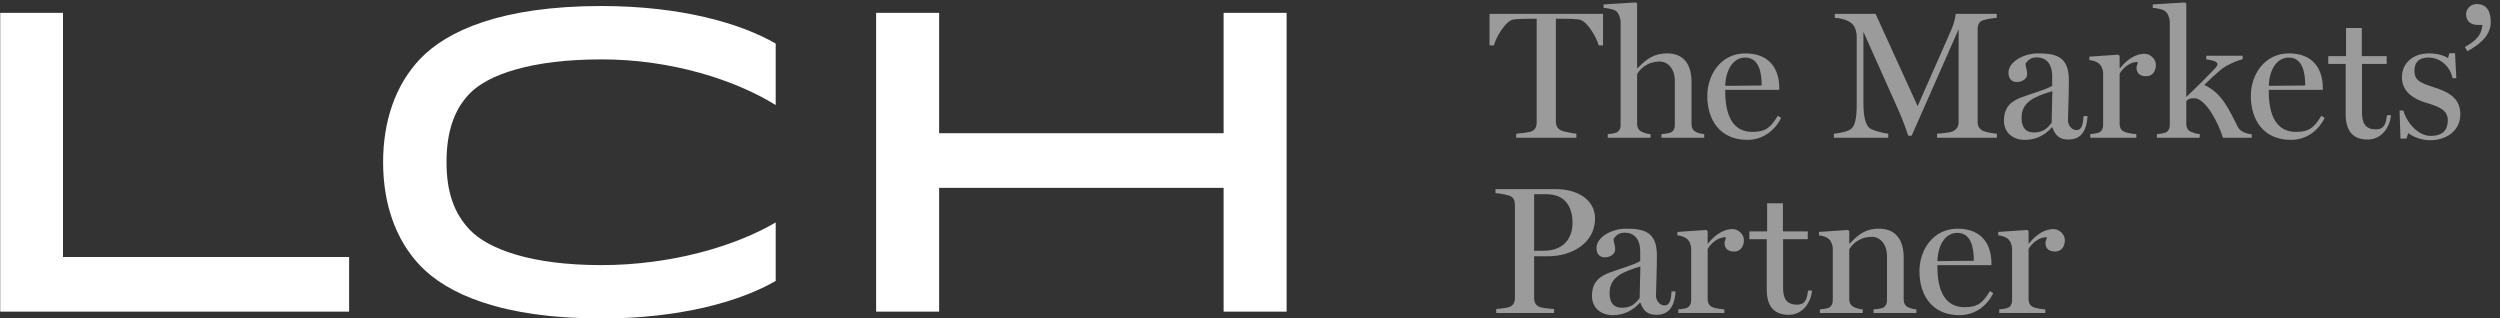 <svg xmlns="http://www.w3.org/2000/svg" xmlns:xlink="http://www.w3.org/1999/xlink" width="157px" height="20px" viewBox="0 0 157 20" version="1.1">
    <rect x="0" y="0" width="157" height="20" fill="#333333" stroke="none"/>
    <!-- Generator: Sketch 3.7.2 (28276) - http://www.bohemiancoding.com/sketch -->
    <title>Logo</title>
    <desc>Created with Sketch.</desc>
    <defs/>
    <g id="Welcome" stroke="none" stroke-width="1" fill="none" fill-rule="evenodd">
        <g id="iPad-Portrait-search-02" transform="translate(-35, -22)">
            <g id="Logo" transform="translate(35, 22)">
                <polygon id="Fill-1" fill="#ffffff" points="0.014 0.807 0.014 19.571 21.924 19.571 21.924 16.14 3.956 16.14 3.956 0.807"/>
                <path d="M37.765,20 C42.793,20 46.545,18.901 48.714,17.641 L48.714,13.969 C46.162,15.47 42.129,16.649 37.765,16.649 C33.375,16.649 30.67,15.657 29.495,14.424 C28.551,13.433 28.041,12.119 28.041,10.189 C28.041,8.259 28.526,6.892 29.47,5.9 C30.644,4.667 33.401,3.729 37.79,3.729 C42.155,3.729 46.162,5.015 48.714,6.597 L48.714,2.737 C46.545,1.477 42.793,0.378 37.765,0.378 C31.486,0.378 28.066,1.933 26.382,3.702 C24.825,5.337 24.059,7.615 24.059,10.189 C24.059,12.762 24.825,15.041 26.382,16.676 C28.066,18.445 31.486,20 37.765,20" id="Fill-2" fill="#ffffff"/>
                <polygon id="Fill-4" fill="#ffffff" points="76.843 0.807 76.843 8.366 58.977 8.366 58.977 0.807 55.021 0.807 55.021 19.571 58.977 19.571 58.977 11.797 76.843 11.797 76.843 19.571 80.799 19.571 80.799 0.807"/>
                <g id="Group-44" transform="translate(93.448, 0)" fill="#9B9B9B">
                    <path d="M6.949,2.852 C6.824,2.351 6.209,1.292 5.719,1.224 C5.446,1.19 5.105,1.178 4.797,1.178 L4.262,1.178 L4.262,7.634 C4.262,7.885 4.353,8.09 4.615,8.204 C4.751,8.261 5.344,8.386 5.548,8.397 L5.548,8.648 L1.768,8.648 L1.768,8.397 C1.973,8.386 2.554,8.318 2.702,8.261 C2.975,8.158 3.055,7.942 3.055,7.691 L3.055,1.178 L2.52,1.178 C2.269,1.178 1.87,1.19 1.597,1.224 C1.108,1.292 0.493,2.351 0.367,2.852 L0.094,2.852 L0.094,0.871 L7.222,0.871 L7.222,2.852 L6.949,2.852 Z" id="Fill-6"/>
                    <path d="M10.889,8.648 L10.889,8.42 C11.094,8.409 11.265,8.386 11.424,8.34 C11.641,8.272 11.732,8.079 11.732,7.828 L11.732,5.084 C11.732,4.298 11.276,3.865 10.787,3.865 C9.955,3.865 9.489,4.401 9.363,4.662 L9.363,7.771 C9.363,8.022 9.466,8.192 9.671,8.283 C9.842,8.363 10.001,8.409 10.206,8.42 L10.206,8.648 L7.519,8.648 L7.519,8.42 C7.724,8.409 7.86,8.386 8.02,8.34 C8.236,8.272 8.327,8.079 8.327,7.828 L8.327,1.338 C8.305,1.098 8.202,0.802 8.02,0.677 C7.883,0.586 7.462,0.506 7.257,0.495 L7.257,0.279 L9.284,0.153 L9.363,0.233 L9.363,4.286 L9.386,4.286 C9.819,3.865 10.275,3.353 11.254,3.353 C12.313,3.353 12.78,4.07 12.78,5.152 L12.78,7.782 C12.78,8.033 12.871,8.204 13.075,8.295 C13.235,8.363 13.372,8.409 13.577,8.42 L13.577,8.648 L10.889,8.648 Z" id="Fill-8"/>
                    <path d="M16.15,3.615 C15.433,3.615 14.932,4.321 14.898,5.391 L17.186,5.369 C17.186,4.549 17.015,3.615 16.15,3.615 M16.287,8.784 C14.568,8.784 13.77,7.532 13.77,6.029 C13.77,4.662 14.647,3.353 16.162,3.353 C17.722,3.353 18.291,4.378 18.291,5.539 L18.291,5.642 L14.898,5.642 L14.898,5.767 C14.898,7.236 15.376,8.283 16.594,8.283 C17.483,8.283 17.767,7.965 18.2,7.27 L18.405,7.407 C18.006,8.215 17.243,8.784 16.287,8.784" id="Fill-11"/>
                    <path d="M28.198,8.648 L28.198,8.398 C28.403,8.386 29.029,8.329 29.189,8.249 C29.451,8.113 29.553,7.93 29.553,7.669 L29.553,1.839 L26.604,8.523 L26.387,8.523 C26.251,8.079 26.001,7.43 25.784,6.94 L23.575,1.998 L23.575,6.484 C23.575,7.35 23.712,7.839 23.962,8.044 C24.156,8.204 24.93,8.386 25.135,8.398 L25.135,8.648 L21.719,8.648 L21.719,8.398 C21.913,8.374 22.505,8.306 22.778,8.113 C23.051,7.919 23.154,7.418 23.154,6.541 L23.154,2.374 C23.154,1.907 23.028,1.622 22.801,1.44 C22.527,1.224 22.083,1.132 21.776,1.121 L21.776,0.871 L24.338,0.871 L26.979,6.666 L29.109,1.839 C29.291,1.417 29.36,0.996 29.371,0.871 L31.945,0.871 L31.945,1.121 C31.739,1.132 31.307,1.201 31.102,1.269 C30.817,1.36 30.749,1.576 30.749,1.827 L30.749,7.669 C30.749,7.919 30.84,8.101 31.102,8.226 C31.238,8.295 31.751,8.386 31.956,8.398 L31.956,8.648 L28.198,8.648 Z" id="Fill-13"/>
                    <path d="M33.505,7.407 C33.505,8.033 33.789,8.318 34.279,8.318 C34.871,8.318 35.122,8.056 35.395,7.714 L35.44,5.722 C34.302,6.074 33.505,6.393 33.505,7.407 M36.443,8.762 C35.908,8.762 35.623,8.523 35.44,7.999 L35.406,7.999 C34.996,8.477 34.404,8.785 33.721,8.785 C32.935,8.785 32.4,8.306 32.4,7.577 C32.4,6.644 32.946,6.325 33.516,6.108 C34.165,5.858 34.951,5.665 35.429,5.391 L35.429,4.754 C35.429,4.548 35.395,3.604 34.45,3.604 C34.017,3.604 33.858,3.865 33.755,3.99 C33.755,4.162 33.858,4.412 33.858,4.663 C33.858,4.902 33.607,5.152 33.198,5.152 C32.822,5.152 32.685,4.856 32.685,4.56 C32.685,3.877 33.653,3.353 34.518,3.353 C35.645,3.353 36.477,3.524 36.477,5.038 C36.477,6.04 36.42,7.213 36.42,7.589 C36.42,7.76 36.579,8.169 36.955,8.169 C37.331,8.169 37.365,7.726 37.399,7.293 L37.65,7.293 C37.581,8.352 37.149,8.762 36.443,8.762" id="Fill-15"/>
                    <path d="M41.339,4.788 C40.975,4.788 40.724,4.628 40.724,4.241 C40.724,4.127 40.804,4.036 40.804,3.888 C40.223,3.888 39.802,4.378 39.665,4.628 L39.665,7.771 C39.665,8.021 39.768,8.204 39.973,8.284 C40.167,8.363 40.497,8.409 40.713,8.42 L40.713,8.648 L37.821,8.648 L37.821,8.42 C38.026,8.409 38.162,8.386 38.321,8.34 C38.538,8.272 38.629,8.078 38.629,7.828 L38.629,4.56 C38.606,4.321 38.504,4.082 38.321,3.957 C38.185,3.865 37.969,3.786 37.764,3.774 L37.764,3.558 L39.586,3.432 L39.665,3.512 L39.665,4.287 L39.688,4.287 C40.178,3.66 40.747,3.376 41.226,3.376 C41.578,3.376 41.943,3.695 41.943,4.07 C41.943,4.469 41.726,4.788 41.339,4.788" id="Fill-17"/>
                    <path d="M46.151,8.648 C45.889,7.771 45.081,6.165 44.341,6.165 C44.045,6.165 43.942,6.256 43.851,6.336 L43.851,7.771 C43.851,8.022 43.954,8.204 44.159,8.283 C44.33,8.352 44.489,8.409 44.694,8.42 L44.694,8.648 L42.007,8.648 L42.007,8.42 C42.212,8.409 42.348,8.386 42.508,8.34 C42.724,8.272 42.815,8.079 42.815,7.828 L42.815,1.349 C42.792,1.075 42.69,0.814 42.508,0.688 C42.348,0.574 41.95,0.506 41.745,0.495 L41.745,0.279 L43.771,0.153 L43.851,0.233 L43.851,6.086 C44.364,5.608 45.183,4.799 45.662,4.286 C45.719,4.23 45.81,4.104 45.81,4.036 C45.81,3.843 45.4,3.763 45.104,3.729 L45.104,3.501 L47.392,3.501 L47.392,3.717 C46.789,3.888 46.254,4.173 45.992,4.401 C45.684,4.662 45.354,4.959 44.979,5.334 C46.129,5.87 46.527,6.894 47.097,7.988 C47.176,8.147 47.324,8.249 47.518,8.329 C47.711,8.409 47.917,8.431 47.962,8.431 L47.962,8.648 L46.151,8.648 Z" id="Fill-19"/>
                    <path d="M50.285,3.615 C49.568,3.615 49.067,4.321 49.032,5.391 L51.321,5.369 C51.321,4.549 51.15,3.615 50.285,3.615 M50.422,8.784 C48.702,8.784 47.905,7.532 47.905,6.029 C47.905,4.662 48.782,3.353 50.296,3.353 C51.856,3.353 52.426,4.378 52.426,5.539 L52.426,5.642 L49.032,5.642 L49.032,5.767 C49.032,7.236 49.511,8.283 50.729,8.283 C51.617,8.283 51.902,7.965 52.334,7.27 L52.54,7.407 C52.141,8.215 51.378,8.784 50.422,8.784" id="Fill-22"/>
                    <path d="M55.239,8.762 C54.305,8.762 53.861,8.204 53.861,7.19 L53.861,4.013 L52.768,4.013 L52.768,3.524 L53.884,3.524 L53.884,1.759 L54.874,1.759 L54.874,3.524 L56.435,3.524 L56.435,4.013 L54.886,4.013 L54.886,7.054 C54.886,7.703 55.068,8.124 55.763,8.124 C56.343,8.124 56.389,7.669 56.457,7.236 L56.708,7.236 C56.617,8.056 56.081,8.762 55.239,8.762" id="Fill-24"/>
                    <path d="M59.146,8.807 C58.589,8.807 57.985,8.545 57.792,8.352 L57.678,8.705 L57.302,8.705 L57.245,6.94 L57.484,6.94 C57.61,7.498 58.292,8.534 59.203,8.534 C60.001,8.534 60.274,8.113 60.274,7.555 C60.274,6.963 59.83,6.723 58.942,6.462 C58.213,6.245 57.393,5.824 57.393,4.845 C57.393,4.002 58.042,3.353 59.101,3.353 C59.545,3.353 60.001,3.455 60.285,3.649 L60.376,3.341 L60.729,3.341 L60.809,4.913 L60.57,4.913 C60.456,4.264 59.875,3.615 59.067,3.615 C58.372,3.615 58.178,4.013 58.178,4.435 C58.178,5.084 58.566,5.209 59.511,5.517 C60.445,5.824 61.06,6.245 61.06,7.179 C61.06,8.192 60.217,8.807 59.146,8.807" id="Fill-26"/>
                    <path d="M61.504,3.216 L61.344,2.954 C61.948,2.601 62.381,2.294 62.449,1.565 L62.164,1.565 C61.606,1.565 61.424,1.224 61.424,0.893 C61.424,0.586 61.675,0.256 62.084,0.256 C62.722,0.256 62.973,0.711 62.973,1.394 C62.973,2.374 62.005,2.932 61.504,3.216" id="Fill-28"/>
                    <path d="M3.669,12.197 L2.895,12.197 L2.895,15.75 L3.453,15.75 C5.093,15.75 5.309,14.543 5.309,14.008 C5.309,13.154 4.968,12.197 3.669,12.197 M3.783,16.092 L2.895,16.092 L2.895,18.711 C2.895,18.961 2.975,19.177 3.248,19.28 C3.396,19.337 3.863,19.394 4.148,19.405 L4.148,19.656 L0.515,19.656 L0.515,19.405 C0.721,19.394 1.187,19.337 1.335,19.28 C1.608,19.177 1.688,18.961 1.688,18.711 L1.688,12.869 C1.688,12.619 1.62,12.38 1.335,12.289 C1.051,12.197 0.675,12.141 0.47,12.129 L0.47,11.879 L4.285,11.879 C5.628,11.879 6.721,12.55 6.721,13.723 C6.721,15.272 5.252,16.092 3.783,16.092" id="Fill-30"/>
                    <path d="M7.633,18.415 C7.633,19.041 7.917,19.326 8.407,19.326 C8.999,19.326 9.249,19.064 9.523,18.722 L9.568,16.729 C8.43,17.082 7.633,17.401 7.633,18.415 M10.57,19.77 C10.035,19.77 9.75,19.531 9.568,19.007 L9.534,19.007 C9.124,19.485 8.532,19.793 7.849,19.793 C7.063,19.793 6.528,19.314 6.528,18.585 C6.528,17.652 7.075,17.333 7.644,17.117 C8.293,16.866 9.079,16.672 9.557,16.399 L9.557,15.762 C9.557,15.556 9.523,14.611 8.578,14.611 C8.145,14.611 7.986,14.873 7.883,14.998 C7.883,15.17 7.986,15.42 7.986,15.67 C7.986,15.91 7.735,16.16 7.325,16.16 C6.949,16.16 6.813,15.864 6.813,15.568 C6.813,14.885 7.781,14.361 8.646,14.361 C9.773,14.361 10.605,14.532 10.605,16.046 C10.605,17.048 10.547,18.221 10.547,18.597 C10.547,18.767 10.707,19.178 11.083,19.178 C11.459,19.178 11.493,18.733 11.527,18.301 L11.777,18.301 C11.709,19.36 11.276,19.77 10.57,19.77" id="Fill-32"/>
                    <path d="M15.467,15.796 C15.102,15.796 14.852,15.636 14.852,15.249 C14.852,15.135 14.932,15.044 14.932,14.896 C14.351,14.896 13.93,15.386 13.793,15.636 L13.793,18.779 C13.793,19.03 13.895,19.212 14.1,19.292 C14.294,19.371 14.624,19.417 14.841,19.428 L14.841,19.656 L11.948,19.656 L11.948,19.428 C12.153,19.417 12.29,19.394 12.449,19.348 C12.665,19.28 12.757,19.087 12.757,18.836 L12.757,15.568 C12.734,15.329 12.631,15.09 12.449,14.964 C12.313,14.874 12.096,14.794 11.891,14.782 L11.891,14.566 L13.713,14.441 L13.793,14.52 L13.793,15.295 L13.816,15.295 C14.305,14.668 14.875,14.384 15.353,14.384 C15.706,14.384 16.07,14.703 16.07,15.078 C16.07,15.477 15.854,15.796 15.467,15.796" id="Fill-34"/>
                    <path d="M18.883,19.77 C17.949,19.77 17.505,19.212 17.505,18.198 L17.505,15.021 L16.412,15.021 L16.412,14.532 L17.528,14.532 L17.528,12.767 L18.519,12.767 L18.519,14.532 L20.079,14.532 L20.079,15.021 L18.53,15.021 L18.53,18.062 C18.53,18.711 18.712,19.132 19.407,19.132 C19.988,19.132 20.033,18.677 20.101,18.244 L20.352,18.244 C20.261,19.064 19.725,19.77 18.883,19.77" id="Fill-36"/>
                    <path d="M24.212,19.656 L24.212,19.428 C24.417,19.417 24.588,19.394 24.747,19.348 C24.964,19.28 25.055,19.087 25.055,18.836 L25.055,16.092 C25.055,15.306 24.599,14.873 24.11,14.873 C23.278,14.873 22.812,15.409 22.686,15.67 L22.686,18.779 C22.686,19.03 22.789,19.2 22.994,19.291 C23.164,19.371 23.335,19.417 23.529,19.428 L23.529,19.656 L20.842,19.656 L20.842,19.428 C21.046,19.417 21.183,19.394 21.342,19.348 C21.559,19.28 21.65,19.087 21.65,18.836 L21.65,15.568 C21.627,15.329 21.525,15.09 21.342,14.964 C21.206,14.873 20.99,14.793 20.785,14.782 L20.785,14.566 L22.607,14.441 L22.686,14.52 L22.686,15.295 L22.709,15.295 C23.142,14.873 23.574,14.361 24.554,14.361 C25.613,14.361 26.103,15.078 26.103,16.16 L26.103,18.79 C26.103,19.041 26.194,19.212 26.398,19.303 C26.558,19.371 26.694,19.417 26.9,19.428 L26.9,19.656 L24.212,19.656 Z" id="Fill-38"/>
                    <path d="M29.473,14.623 C28.756,14.623 28.255,15.329 28.221,16.399 L30.509,16.376 C30.509,15.557 30.339,14.623 29.473,14.623 M29.61,19.793 C27.89,19.793 27.093,18.54 27.093,17.037 C27.093,15.67 27.97,14.361 29.484,14.361 C31.045,14.361 31.614,15.386 31.614,16.547 L31.614,16.65 L28.221,16.65 L28.221,16.775 C28.221,18.244 28.699,19.292 29.917,19.292 C30.806,19.292 31.09,18.973 31.523,18.278 L31.728,18.415 C31.329,19.223 30.566,19.793 29.61,19.793" id="Fill-40"/>
                    <path d="M35.621,15.796 C35.257,15.796 35.006,15.636 35.006,15.249 C35.006,15.135 35.086,15.044 35.086,14.896 C34.505,14.896 34.084,15.386 33.947,15.636 L33.947,18.779 C33.947,19.03 34.05,19.212 34.255,19.292 C34.448,19.371 34.779,19.417 34.995,19.428 L34.995,19.656 L32.102,19.656 L32.102,19.428 C32.307,19.417 32.444,19.394 32.604,19.348 C32.82,19.28 32.911,19.087 32.911,18.836 L32.911,15.568 C32.888,15.329 32.786,15.09 32.604,14.964 C32.467,14.874 32.25,14.794 32.046,14.782 L32.046,14.566 L33.868,14.441 L33.947,14.52 L33.947,15.295 L33.97,15.295 C34.46,14.668 35.029,14.384 35.507,14.384 C35.86,14.384 36.225,14.703 36.225,15.078 C36.225,15.477 36.008,15.796 35.621,15.796" id="Fill-42"/>
                </g>
            </g>
        </g>
    </g>
</svg>